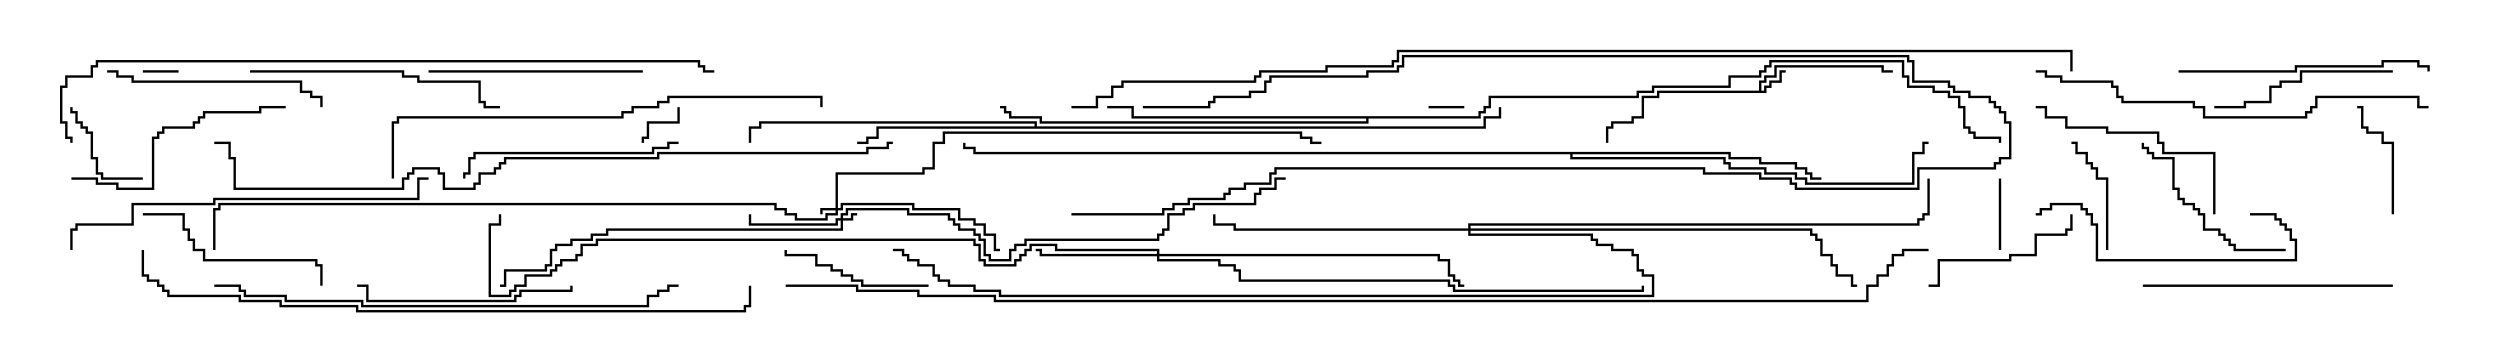 <svg version="1.1" width="105" height="15" xmlns="http://www.w3.org/2000/svg"><path d="M73.879,3.807L73.879,3.379L74.093,3.379L74.093,3.164L74.521,3.164L74.521,2.736L79.121,2.736L79.121,2.95L79.5,2.95L79.5,3.05L79.021,3.05L79.021,2.836L74.621,2.836L74.621,3.264L74.193,3.264L74.193,3.479L73.979,3.479L73.979,3.807L74.093,3.807L74.093,3.593L74.307,3.593L74.307,3.379L74.736,3.379L74.736,2.95L75,2.95L75,3.05L74.836,3.05L74.836,3.479L74.407,3.479L74.407,3.693L74.193,3.693L74.193,3.907L69.693,3.907L69.693,4.121L69.05,4.121L69.05,4.979L68.621,4.979L68.621,5.193L67.764,5.193L67.764,5.407L67.55,5.407L67.55,6L67.45,6L67.45,5.307L67.664,5.307L67.664,5.093L68.521,5.093L68.521,4.879L68.95,4.879L68.95,4.021L69.593,4.021L69.593,3.807z" stroke="none"/><path d="M43.45,5.307L43.45,5.193L31.979,5.193L31.979,5.407L31.55,5.407L31.55,6L31.45,6L31.45,5.307L31.879,5.307L31.879,5.093L43.55,5.093L43.55,5.307L62.307,5.307L62.307,4.879L62.95,4.879L62.95,4.5L63.05,4.5L63.05,4.979L62.407,4.979L62.407,5.407L36.907,5.407L36.907,5.836L36.479,5.836L36.479,6.05L36,6.05L36,5.95L36.379,5.95L36.379,5.736L36.807,5.736L36.807,5.307z" stroke="none"/><path d="M72.693,6.379L72.693,6.593L73.979,6.593L73.979,6.807L75.479,6.807L75.479,7.021L75.907,7.021L75.907,7.236L76.121,7.236L76.121,7.45L76.5,7.45L76.5,7.55L76.021,7.55L76.021,7.336L75.807,7.336L75.807,7.121L75.379,7.121L75.379,6.907L73.879,6.907L73.879,6.693L72.593,6.693L72.593,6.479L66.05,6.479L66.05,6.593L72.479,6.593L72.479,6.807L72.693,6.807L72.693,7.021L74.193,7.021L74.193,7.236L75.479,7.236L75.479,7.45L75.907,7.45L75.907,7.664L80.307,7.664L80.307,6.379L80.736,6.379L80.736,5.95L81,5.95L81,6.05L80.836,6.05L80.836,6.479L80.407,6.479L80.407,7.764L75.807,7.764L75.807,7.55L75.379,7.55L75.379,7.336L74.093,7.336L74.093,7.121L72.593,7.121L72.593,6.907L72.379,6.907L72.379,6.693L65.95,6.693L65.95,6.479L40.879,6.479L40.879,6.264L40.45,6.264L40.45,6L40.55,6L40.55,6.164L40.979,6.164L40.979,6.379z" stroke="none"/><path d="M62.093,4.879L62.093,4.664L62.307,4.664L62.307,4.45L62.521,4.45L62.521,4.021L68.736,4.021L68.736,3.807L69.379,3.807L69.379,3.593L72.593,3.593L72.593,3.164L73.879,3.164L73.879,2.95L74.093,2.95L74.093,2.736L74.307,2.736L74.307,2.521L79.979,2.521L79.979,3.164L80.193,3.164L80.193,3.593L81.264,3.593L81.264,3.807L81.907,3.807L81.907,4.021L82.336,4.021L82.336,4.45L82.55,4.45L82.55,5.307L82.764,5.307L82.764,5.521L82.979,5.521L82.979,5.736L84.05,5.736L84.05,6L83.95,6L83.95,5.836L82.879,5.836L82.879,5.621L82.664,5.621L82.664,5.407L82.45,5.407L82.45,4.55L82.236,4.55L82.236,4.121L81.807,4.121L81.807,3.907L81.164,3.907L81.164,3.693L80.093,3.693L80.093,3.264L79.879,3.264L79.879,2.621L74.407,2.621L74.407,2.836L74.193,2.836L74.193,3.05L73.979,3.05L73.979,3.264L72.693,3.264L72.693,3.693L69.479,3.693L69.479,3.907L68.836,3.907L68.836,4.121L62.621,4.121L62.621,4.55L62.407,4.55L62.407,4.764L62.193,4.764L62.193,4.979L57.479,4.979L57.479,5.193L43.664,5.193L43.664,4.979L42.379,4.979L42.379,4.764L42.164,4.764L42.164,4.55L42,4.55L42,4.45L42.264,4.45L42.264,4.664L42.479,4.664L42.479,4.879L43.764,4.879L43.764,5.093L57.379,5.093L57.379,4.979L47.521,4.979L47.521,4.55L46.5,4.55L46.5,4.45L47.621,4.45L47.621,4.879z" stroke="none"/><path d="M35.307,9.164L35.307,8.95L35.521,8.95L35.521,8.736L38.193,8.736L38.193,8.95L39.907,8.95L39.907,9.164L40.121,9.164L40.121,9.379L40.336,9.379L40.336,9.593L40.979,9.593L40.979,9.807L41.193,9.807L41.193,10.021L41.407,10.021L41.407,10.664L41.621,10.664L41.621,10.879L42.379,10.879L42.379,10.45L42.593,10.45L42.593,10.236L43.021,10.236L43.021,10.021L48.593,10.021L48.593,9.807L48.807,9.807L48.807,9.593L49.021,9.593L49.021,8.95L49.664,8.95L49.664,8.736L50.093,8.736L50.093,8.521L52.664,8.521L52.664,8.093L52.879,8.093L52.879,7.879L53.521,7.879L53.521,7.45L54,7.45L54,7.55L53.621,7.55L53.621,7.979L52.979,7.979L52.979,8.193L52.764,8.193L52.764,8.621L50.193,8.621L50.193,8.836L49.764,8.836L49.764,9.05L49.121,9.05L49.121,9.693L48.907,9.693L48.907,9.907L48.693,9.907L48.693,10.121L43.121,10.121L43.121,10.336L42.693,10.336L42.693,10.55L42.479,10.55L42.479,10.979L41.521,10.979L41.521,10.764L41.307,10.764L41.307,10.121L41.093,10.121L41.093,9.907L40.879,9.907L40.879,9.693L40.236,9.693L40.236,9.479L40.021,9.479L40.021,9.264L39.807,9.264L39.807,9.05L38.093,9.05L38.093,8.836L35.621,8.836L35.621,9.05L35.407,9.05L35.407,9.164L35.736,9.164L35.736,8.95L36,8.95L36,9.05L35.836,9.05L35.836,9.264L35.407,9.264L35.407,9.693L25.55,9.693L25.55,9.907L24.907,9.907L24.907,10.121L24.05,10.121L24.05,10.336L23.407,10.336L23.407,10.55L23.193,10.55L23.193,11.193L22.979,11.193L22.979,11.407L21.264,11.407L21.264,12.05L21,12.05L21,11.95L21.164,11.95L21.164,11.307L22.879,11.307L22.879,11.093L23.093,11.093L23.093,10.45L23.307,10.45L23.307,10.236L23.95,10.236L23.95,10.021L24.807,10.021L24.807,9.807L25.45,9.807L25.45,9.593L35.307,9.593L35.307,9.264L35.193,9.264L35.193,9.479L31.45,9.479L31.45,9L31.55,9L31.55,9.379L35.093,9.379L35.093,9.164z" stroke="none"/><path d="M35.093,8.736L35.093,7.236L38.736,7.236L38.736,7.021L39.164,7.021L39.164,5.95L39.593,5.95L39.593,5.521L54.693,5.521L54.693,5.736L55.121,5.736L55.121,5.95L55.5,5.95L55.5,6.05L55.021,6.05L55.021,5.836L54.593,5.836L54.593,5.621L39.693,5.621L39.693,6.05L39.264,6.05L39.264,7.121L38.836,7.121L38.836,7.336L35.193,7.336L35.193,8.736L35.307,8.736L35.307,8.521L38.407,8.521L38.407,8.736L40.336,8.736L40.336,9.164L40.979,9.164L40.979,9.379L41.407,9.379L41.407,9.807L41.836,9.807L41.836,10.45L42,10.45L42,10.55L41.736,10.55L41.736,9.907L41.307,9.907L41.307,9.479L40.879,9.479L40.879,9.264L40.236,9.264L40.236,8.836L38.307,8.836L38.307,8.621L35.407,8.621L35.407,8.836L35.193,8.836L35.193,9.05L34.764,9.05L34.764,9.264L33.379,9.264L33.379,9.05L32.95,9.05L32.95,8.836L32.521,8.836L32.521,8.621L9.264,8.621L9.264,8.836L9.05,8.836L9.05,10.5L8.95,10.5L8.95,8.736L9.164,8.736L9.164,8.521L32.621,8.521L32.621,8.736L33.05,8.736L33.05,8.95L33.479,8.95L33.479,9.164L34.664,9.164L34.664,8.95L35.093,8.95L35.093,8.836L34.55,8.836L34.55,9L34.45,9L34.45,8.736z" stroke="none"/><path d="M48.593,10.664L48.593,10.55L44.307,10.55L44.307,10.336L43.336,10.336L43.336,10.55L43.121,10.55L43.121,10.764L42.907,10.764L42.907,10.979L42.693,10.979L42.693,11.193L41.307,11.193L41.307,10.979L41.093,10.979L41.093,10.336L40.879,10.336L40.879,10.121L25.121,10.121L25.121,10.336L24.479,10.336L24.479,10.764L24.264,10.764L24.264,10.979L23.621,10.979L23.621,11.193L23.407,11.193L23.407,11.407L23.193,11.407L23.193,11.621L22.121,11.621L22.121,12.05L21.693,12.05L21.693,12.264L21.479,12.264L21.479,12.479L20.521,12.479L20.521,9.379L20.95,9.379L20.95,9L21.05,9L21.05,9.479L20.621,9.479L20.621,12.379L21.379,12.379L21.379,12.164L21.593,12.164L21.593,11.95L22.021,11.95L22.021,11.521L23.093,11.521L23.093,11.307L23.307,11.307L23.307,11.093L23.521,11.093L23.521,10.879L24.164,10.879L24.164,10.664L24.379,10.664L24.379,10.236L25.021,10.236L25.021,10.021L40.979,10.021L40.979,10.236L41.193,10.236L41.193,10.879L41.407,10.879L41.407,11.093L42.593,11.093L42.593,10.879L42.807,10.879L42.807,10.664L43.021,10.664L43.021,10.45L43.236,10.45L43.236,10.236L44.407,10.236L44.407,10.45L48.693,10.45L48.693,10.664L60.479,10.664L60.479,10.879L60.907,10.879L60.907,11.521L61.121,11.521L61.121,11.736L61.336,11.736L61.336,11.95L61.5,11.95L61.5,12.05L61.236,12.05L61.236,11.836L61.021,11.836L61.021,11.621L60.807,11.621L60.807,10.979L60.379,10.979L60.379,10.764L48.693,10.764L48.693,10.879L51.264,10.879L51.264,11.093L51.907,11.093L51.907,11.307L52.121,11.307L52.121,11.736L60.907,11.736L60.907,11.95L61.121,11.95L61.121,12.164L68.95,12.164L68.95,12L69.05,12L69.05,12.264L61.021,12.264L61.021,12.05L60.807,12.05L60.807,11.836L52.021,11.836L52.021,11.407L51.807,11.407L51.807,11.193L51.164,11.193L51.164,10.979L48.593,10.979L48.593,10.764L43.664,10.764L43.664,10.55L43.5,10.55L43.5,10.45L43.764,10.45L43.764,10.664z" stroke="none"/><path d="M61.664,9.593L61.664,9.379L80.521,9.379L80.521,9.164L80.736,9.164L80.736,8.95L80.95,8.95L80.95,7.5L81.05,7.5L81.05,9.05L80.836,9.05L80.836,9.264L80.621,9.264L80.621,9.479L61.764,9.479L61.764,9.593L76.121,9.593L76.121,9.807L76.336,9.807L76.336,10.021L76.55,10.021L76.55,10.664L76.979,10.664L76.979,11.093L77.193,11.093L77.193,11.521L77.836,11.521L77.836,11.95L78,11.95L78,12.05L77.736,12.05L77.736,11.621L77.093,11.621L77.093,11.193L76.879,11.193L76.879,10.764L76.45,10.764L76.45,10.121L76.236,10.121L76.236,9.907L76.021,9.907L76.021,9.693L61.764,9.693L61.764,9.807L66.907,9.807L66.907,10.021L67.121,10.021L67.121,10.236L67.764,10.236L67.764,10.45L68.621,10.45L68.621,10.664L68.836,10.664L68.836,11.307L69.05,11.307L69.05,11.521L69.479,11.521L69.479,12.479L41.95,12.479L41.95,12.264L40.879,12.264L40.879,12.05L39.807,12.05L39.807,11.836L39.379,11.836L39.379,11.621L39.164,11.621L39.164,11.193L38.521,11.193L38.521,10.979L38.093,10.979L38.093,10.764L37.879,10.764L37.879,10.55L37.5,10.55L37.5,10.45L37.979,10.45L37.979,10.664L38.193,10.664L38.193,10.879L38.621,10.879L38.621,11.093L39.264,11.093L39.264,11.521L39.479,11.521L39.479,11.736L39.907,11.736L39.907,11.95L40.979,11.95L40.979,12.164L42.05,12.164L42.05,12.379L69.379,12.379L69.379,11.621L68.95,11.621L68.95,11.407L68.736,11.407L68.736,10.764L68.521,10.764L68.521,10.55L67.664,10.55L67.664,10.336L67.021,10.336L67.021,10.121L66.807,10.121L66.807,9.907L61.664,9.907L61.664,9.693L51.807,9.693L51.807,9.479L50.95,9.479L50.95,9L51.05,9L51.05,9.379L51.907,9.379L51.907,9.593z" stroke="none"/><path d="M7.5,2.95L7.5,3.05L6,3.05L6,2.95z" stroke="none"/><path d="M60,4.55L60,4.45L61.5,4.45L61.5,4.55z" stroke="none"/><path d="M28.45,4.5L28.55,4.5L28.55,5.193L27.264,5.193L27.264,5.836L27.05,5.836L27.05,6L26.95,6L26.95,5.736L27.164,5.736L27.164,5.093L28.45,5.093z" stroke="none"/><path d="M83.95,7.5L84.05,7.5L84.05,10.5L83.95,10.5z" stroke="none"/><path d="M6,7.45L6,7.55L4.236,7.55L4.236,7.336L4.021,7.336L4.021,6.693L3.807,6.693L3.807,5.621L3.593,5.621L3.593,5.407L3.379,5.407L3.379,5.193L3.164,5.193L3.164,4.764L2.95,4.764L2.95,4.5L3.05,4.5L3.05,4.664L3.264,4.664L3.264,5.093L3.479,5.093L3.479,5.307L3.693,5.307L3.693,5.521L3.907,5.521L3.907,6.593L4.121,6.593L4.121,7.236L4.336,7.236L4.336,7.45z" stroke="none"/><path d="M100.55,9L100.45,9L100.45,6.05L100.021,6.05L100.021,5.621L99.379,5.621L99.379,5.407L99.164,5.407L99.164,4.55L99,4.55L99,4.45L99.264,4.45L99.264,5.307L99.479,5.307L99.479,5.521L100.121,5.521L100.121,5.95L100.55,5.95z" stroke="none"/><path d="M88.55,10.5L88.45,10.5L88.45,7.55L88.021,7.55L88.021,7.121L87.807,7.121L87.807,6.907L87.593,6.907L87.593,6.479L87.164,6.479L87.164,6.05L87,6.05L87,5.95L87.264,5.95L87.264,6.379L87.693,6.379L87.693,6.807L87.907,6.807L87.907,7.021L88.121,7.021L88.121,7.45L88.55,7.45z" stroke="none"/><path d="M45,9.05L45,8.95L48.807,8.95L48.807,8.736L49.236,8.736L49.236,8.521L49.879,8.521L49.879,8.307L51.379,8.307L51.379,8.093L51.593,8.093L51.593,7.879L52.236,7.879L52.236,7.664L53.307,7.664L53.307,7.236L53.521,7.236L53.521,7.021L71.621,7.021L71.621,7.236L73.979,7.236L73.979,7.45L75.264,7.45L75.264,7.664L75.479,7.664L75.479,7.879L80.521,7.879L80.521,7.021L83.736,7.021L83.736,6.807L83.95,6.807L83.95,6.593L84.379,6.593L84.379,5.193L84.164,5.193L84.164,4.764L83.95,4.764L83.95,4.55L83.736,4.55L83.736,4.336L83.521,4.336L83.521,4.121L82.664,4.121L82.664,3.907L82.021,3.907L82.021,3.693L81.807,3.693L81.807,3.479L80.307,3.479L80.307,2.621L80.093,2.621L80.093,2.407L58.979,2.407L58.979,2.836L58.764,2.836L58.764,3.05L57.479,3.05L57.479,3.264L53.407,3.264L53.407,3.479L53.193,3.479L53.193,3.907L52.55,3.907L52.55,4.121L51.05,4.121L51.05,4.336L50.836,4.336L50.836,4.55L48,4.55L48,4.45L50.736,4.45L50.736,4.236L50.95,4.236L50.95,4.021L52.45,4.021L52.45,3.807L53.093,3.807L53.093,3.379L53.307,3.379L53.307,3.164L57.379,3.164L57.379,2.95L58.664,2.95L58.664,2.736L58.879,2.736L58.879,2.307L80.193,2.307L80.193,2.521L80.407,2.521L80.407,3.379L81.907,3.379L81.907,3.593L82.121,3.593L82.121,3.807L82.764,3.807L82.764,4.021L83.621,4.021L83.621,4.236L83.836,4.236L83.836,4.45L84.05,4.45L84.05,4.664L84.264,4.664L84.264,5.093L84.479,5.093L84.479,6.693L84.05,6.693L84.05,6.907L83.836,6.907L83.836,7.121L80.621,7.121L80.621,7.979L75.379,7.979L75.379,7.764L75.164,7.764L75.164,7.55L73.879,7.55L73.879,7.336L71.521,7.336L71.521,7.121L53.621,7.121L53.621,7.336L53.407,7.336L53.407,7.764L52.336,7.764L52.336,7.979L51.693,7.979L51.693,8.193L51.479,8.193L51.479,8.407L49.979,8.407L49.979,8.621L49.336,8.621L49.336,8.836L48.907,8.836L48.907,9.05z" stroke="none"/><path d="M39,11.95L39,12.05L36.164,12.05L36.164,11.836L35.736,11.836L35.736,11.621L35.307,11.621L35.307,11.407L34.879,11.407L34.879,11.193L34.236,11.193L34.236,10.764L32.95,10.764L32.95,10.5L33.05,10.5L33.05,10.664L34.336,10.664L34.336,11.093L34.979,11.093L34.979,11.307L35.407,11.307L35.407,11.521L35.836,11.521L35.836,11.736L36.264,11.736L36.264,11.95z" stroke="none"/><path d="M86.95,9L87.05,9L87.05,9.693L86.836,9.693L86.836,9.907L85.55,9.907L85.55,10.764L84.479,10.764L84.479,10.979L81.479,10.979L81.479,12.05L81,12.05L81,11.95L81.379,11.95L81.379,10.879L84.379,10.879L84.379,10.664L85.45,10.664L85.45,9.807L86.736,9.807L86.736,9.593L86.95,9.593z" stroke="none"/><path d="M96,10.45L96,10.55L93.807,10.55L93.807,10.336L93.593,10.336L93.593,10.121L93.379,10.121L93.379,9.907L93.164,9.907L93.164,9.693L92.521,9.693L92.521,9.05L92.307,9.05L92.307,8.836L92.093,8.836L92.093,8.621L91.664,8.621L91.664,8.407L91.45,8.407L91.45,7.979L91.236,7.979L91.236,6.693L90.379,6.693L90.379,6.479L90.164,6.479L90.164,6.264L89.95,6.264L89.95,6L90.05,6L90.05,6.164L90.264,6.164L90.264,6.379L90.479,6.379L90.479,6.593L91.336,6.593L91.336,7.879L91.55,7.879L91.55,8.307L91.764,8.307L91.764,8.521L92.193,8.521L92.193,8.736L92.407,8.736L92.407,8.95L92.621,8.95L92.621,9.593L93.264,9.593L93.264,9.807L93.479,9.807L93.479,10.021L93.693,10.021L93.693,10.236L93.907,10.236L93.907,10.45z" stroke="none"/><path d="M100.5,2.95L100.5,3.05L96.693,3.05L96.693,3.479L95.836,3.479L95.836,3.693L95.407,3.693L95.407,4.336L94.336,4.336L94.336,4.55L93,4.55L93,4.45L94.236,4.45L94.236,4.236L95.307,4.236L95.307,3.593L95.736,3.593L95.736,3.379L96.593,3.379L96.593,2.95z" stroke="none"/><path d="M6,9.05L6,8.95L7.764,8.95L7.764,9.593L7.979,9.593L7.979,10.021L8.193,10.021L8.193,10.45L8.621,10.45L8.621,10.879L13.336,10.879L13.336,11.093L13.55,11.093L13.55,12L13.45,12L13.45,11.193L13.236,11.193L13.236,10.979L8.521,10.979L8.521,10.55L8.093,10.55L8.093,10.121L7.879,10.121L7.879,9.693L7.664,9.693L7.664,9.05z" stroke="none"/><path d="M93.05,9L92.95,9L92.95,6.479L90.807,6.479L90.807,6.05L90.593,6.05L90.593,5.621L88.45,5.621L88.45,5.407L86.736,5.407L86.736,4.979L85.879,4.979L85.879,4.55L85.5,4.55L85.5,4.45L85.979,4.45L85.979,4.879L86.836,4.879L86.836,5.307L88.55,5.307L88.55,5.521L90.693,5.521L90.693,5.95L90.907,5.95L90.907,6.379L93.05,6.379z" stroke="none"/><path d="M23.95,12L24.05,12L24.05,12.264L21.907,12.264L21.907,12.479L21.693,12.479L21.693,12.693L15.379,12.693L15.379,12.05L15,12.05L15,11.95L15.479,11.95L15.479,12.593L21.593,12.593L21.593,12.379L21.807,12.379L21.807,12.164L23.95,12.164z" stroke="none"/><path d="M94.5,9.05L94.5,8.95L95.621,8.95L95.621,9.164L95.836,9.164L95.836,9.379L96.05,9.379L96.05,9.593L96.264,9.593L96.264,10.021L96.479,10.021L96.479,10.979L88.021,10.979L88.021,9.479L87.807,9.479L87.807,9.05L87.593,9.05L87.593,8.836L87.379,8.836L87.379,8.621L86.193,8.621L86.193,8.836L85.764,8.836L85.764,9.05L85.5,9.05L85.5,8.95L85.664,8.95L85.664,8.736L86.093,8.736L86.093,8.521L87.479,8.521L87.479,8.736L87.693,8.736L87.693,8.95L87.907,8.95L87.907,9.379L88.121,9.379L88.121,10.879L96.379,10.879L96.379,10.121L96.164,10.121L96.164,9.693L95.95,9.693L95.95,9.479L95.736,9.479L95.736,9.264L95.521,9.264L95.521,9.05z" stroke="none"/><path d="M18,3.05L18,2.95L27,2.95L27,3.05z" stroke="none"/><path d="M28.5,5.95L28.5,6.05L28.121,6.05L28.121,6.264L27.479,6.264L27.479,6.479L19.979,6.479L19.979,6.693L19.764,6.693L19.764,7.336L19.55,7.336L19.55,7.5L19.45,7.5L19.45,7.236L19.664,7.236L19.664,6.593L19.879,6.593L19.879,6.379L27.379,6.379L27.379,6.164L28.021,6.164L28.021,5.95z" stroke="none"/><path d="M4.5,3.05L4.5,2.95L4.979,2.95L4.979,3.164L5.621,3.164L5.621,3.379L12.693,3.379L12.693,3.807L13.121,3.807L13.121,4.021L13.55,4.021L13.55,4.5L13.45,4.5L13.45,4.121L13.021,4.121L13.021,3.907L12.593,3.907L12.593,3.479L5.521,3.479L5.521,3.264L4.879,3.264L4.879,3.05z" stroke="none"/><path d="M3,7.55L3,7.45L4.121,7.45L4.121,7.664L4.979,7.664L4.979,7.879L6.379,7.879L6.379,5.736L6.593,5.736L6.593,5.521L6.807,5.521L6.807,5.307L8.093,5.307L8.093,5.093L8.307,5.093L8.307,4.879L8.521,4.879L8.521,4.664L10.879,4.664L10.879,4.45L12,4.45L12,4.55L10.979,4.55L10.979,4.764L8.621,4.764L8.621,4.979L8.407,4.979L8.407,5.193L8.193,5.193L8.193,5.407L6.907,5.407L6.907,5.621L6.693,5.621L6.693,5.836L6.479,5.836L6.479,7.979L4.879,7.979L4.879,7.764L4.021,7.764L4.021,7.55z" stroke="none"/><path d="M91.5,3.05L91.5,2.95L96.379,2.95L96.379,2.736L100.021,2.736L100.021,2.521L101.621,2.521L101.621,2.736L102.05,2.736L102.05,3L101.95,3L101.95,2.836L101.521,2.836L101.521,2.621L100.121,2.621L100.121,2.836L96.479,2.836L96.479,3.05z" stroke="none"/><path d="M90,12.05L90,11.95L100.5,11.95L100.5,12.05z" stroke="none"/><path d="M10.5,3.05L10.5,2.95L16.979,2.95L16.979,3.164L17.621,3.164L17.621,3.379L20.193,3.379L20.193,4.236L20.407,4.236L20.407,4.45L21,4.45L21,4.55L20.307,4.55L20.307,4.336L20.093,4.336L20.093,3.479L17.521,3.479L17.521,3.264L16.879,3.264L16.879,3.05z" stroke="none"/><path d="M3.05,10.5L2.95,10.5L2.95,9.593L3.164,9.593L3.164,9.379L5.521,9.379L5.521,8.521L8.95,8.521L8.95,8.307L17.521,8.307L17.521,7.45L18,7.45L18,7.55L17.621,7.55L17.621,8.407L9.05,8.407L9.05,8.621L5.621,8.621L5.621,9.479L3.264,9.479L3.264,9.693L3.05,9.693z" stroke="none"/><path d="M85.5,3.05L85.5,2.95L85.979,2.95L85.979,3.164L86.621,3.164L86.621,3.379L88.764,3.379L88.764,3.593L88.979,3.593L88.979,4.021L89.193,4.021L89.193,4.236L92.193,4.236L92.193,4.45L92.621,4.45L92.621,4.879L96.807,4.879L96.807,4.664L97.021,4.664L97.021,4.45L97.236,4.45L97.236,4.021L101.621,4.021L101.621,4.45L102,4.45L102,4.55L101.521,4.55L101.521,4.121L97.336,4.121L97.336,4.55L97.121,4.55L97.121,4.764L96.907,4.764L96.907,4.979L92.521,4.979L92.521,4.55L92.093,4.55L92.093,4.336L89.093,4.336L89.093,4.121L88.879,4.121L88.879,3.693L88.664,3.693L88.664,3.479L86.521,3.479L86.521,3.264L85.879,3.264L85.879,3.05z" stroke="none"/><path d="M16.55,7.5L16.45,7.5L16.45,5.093L16.664,5.093L16.664,4.879L26.093,4.879L26.093,4.664L26.521,4.664L26.521,4.45L27.593,4.45L27.593,4.236L28.021,4.236L28.021,4.021L34.55,4.021L34.55,4.5L34.45,4.5L34.45,4.121L28.121,4.121L28.121,4.336L27.693,4.336L27.693,4.55L26.621,4.55L26.621,4.764L26.193,4.764L26.193,4.979L16.764,4.979L16.764,5.193L16.55,5.193z" stroke="none"/><path d="M9,12.05L9,11.95L10.121,11.95L10.121,12.164L10.336,12.164L10.336,12.379L12.05,12.379L12.05,12.593L15.264,12.593L15.264,12.807L27.164,12.807L27.164,12.379L27.593,12.379L27.593,12.164L28.021,12.164L28.021,11.95L28.5,11.95L28.5,12.05L28.121,12.05L28.121,12.264L27.693,12.264L27.693,12.479L27.264,12.479L27.264,12.907L15.164,12.907L15.164,12.693L11.95,12.693L11.95,12.479L10.236,12.479L10.236,12.264L10.021,12.264L10.021,12.05z" stroke="none"/><path d="M5.95,10.5L6.05,10.5L6.05,11.521L6.264,11.521L6.264,11.736L6.693,11.736L6.693,11.95L6.907,11.95L6.907,12.164L7.121,12.164L7.121,12.379L10.121,12.379L10.121,12.593L11.836,12.593L11.836,12.807L15.05,12.807L15.05,13.021L31.236,13.021L31.236,12.807L31.45,12.807L31.45,12L31.55,12L31.55,12.907L31.336,12.907L31.336,13.121L14.95,13.121L14.95,12.907L11.736,12.907L11.736,12.693L10.021,12.693L10.021,12.479L7.021,12.479L7.021,12.264L6.807,12.264L6.807,12.05L6.593,12.05L6.593,11.836L6.164,11.836L6.164,11.621L5.95,11.621z" stroke="none"/><path d="M3.05,6L2.95,6L2.95,5.836L2.736,5.836L2.736,5.193L2.521,5.193L2.521,3.593L2.736,3.593L2.736,3.164L3.807,3.164L3.807,2.736L4.021,2.736L4.021,2.521L29.407,2.521L29.407,2.736L29.621,2.736L29.621,2.95L30,2.95L30,3.05L29.521,3.05L29.521,2.836L29.307,2.836L29.307,2.621L4.121,2.621L4.121,2.836L3.907,2.836L3.907,3.264L2.836,3.264L2.836,3.693L2.621,3.693L2.621,5.093L2.836,5.093L2.836,5.736L3.05,5.736z" stroke="none"/><path d="M37.5,5.95L37.5,6.05L37.336,6.05L37.336,6.264L36.479,6.264L36.479,6.479L27.693,6.479L27.693,6.693L21.264,6.693L21.264,6.907L21.05,6.907L21.05,7.121L20.836,7.121L20.836,7.336L20.193,7.336L20.193,7.764L19.979,7.764L19.979,7.979L18.593,7.979L18.593,7.336L18.379,7.336L18.379,7.121L17.407,7.121L17.407,7.336L17.193,7.336L17.193,7.55L16.979,7.55L16.979,7.979L9.807,7.979L9.807,6.693L9.593,6.693L9.593,6.05L9,6.05L9,5.95L9.693,5.95L9.693,6.593L9.907,6.593L9.907,7.879L16.879,7.879L16.879,7.45L17.093,7.45L17.093,7.236L17.307,7.236L17.307,7.021L18.479,7.021L18.479,7.236L18.693,7.236L18.693,7.879L19.879,7.879L19.879,7.664L20.093,7.664L20.093,7.236L20.736,7.236L20.736,7.021L20.95,7.021L20.95,6.807L21.164,6.807L21.164,6.593L27.593,6.593L27.593,6.379L36.379,6.379L36.379,6.164L37.236,6.164L37.236,5.95z" stroke="none"/><path d="M45,4.55L45,4.45L46.021,4.45L46.021,4.021L46.664,4.021L46.664,3.593L47.093,3.593L47.093,3.379L52.664,3.379L52.664,3.164L52.879,3.164L52.879,2.95L55.664,2.95L55.664,2.736L58.45,2.736L58.45,2.521L58.664,2.521L58.664,2.093L87.05,2.093L87.05,3L86.95,3L86.95,2.193L58.764,2.193L58.764,2.621L58.55,2.621L58.55,2.836L55.764,2.836L55.764,3.05L52.979,3.05L52.979,3.264L52.764,3.264L52.764,3.479L47.193,3.479L47.193,3.693L46.764,3.693L46.764,4.121L46.121,4.121L46.121,4.55z" stroke="none"/><path d="M33,12.05L33,11.95L36.05,11.95L36.05,12.164L38.621,12.164L38.621,12.379L41.836,12.379L41.836,12.593L78.379,12.593L78.379,11.95L78.807,11.95L78.807,11.521L79.236,11.521L79.236,11.093L79.45,11.093L79.45,10.664L79.879,10.664L79.879,10.45L81,10.45L81,10.55L79.979,10.55L79.979,10.764L79.55,10.764L79.55,11.193L79.336,11.193L79.336,11.621L78.907,11.621L78.907,12.05L78.479,12.05L78.479,12.693L41.736,12.693L41.736,12.479L38.521,12.479L38.521,12.264L35.95,12.264L35.95,12.05z" stroke="none"/></svg>
